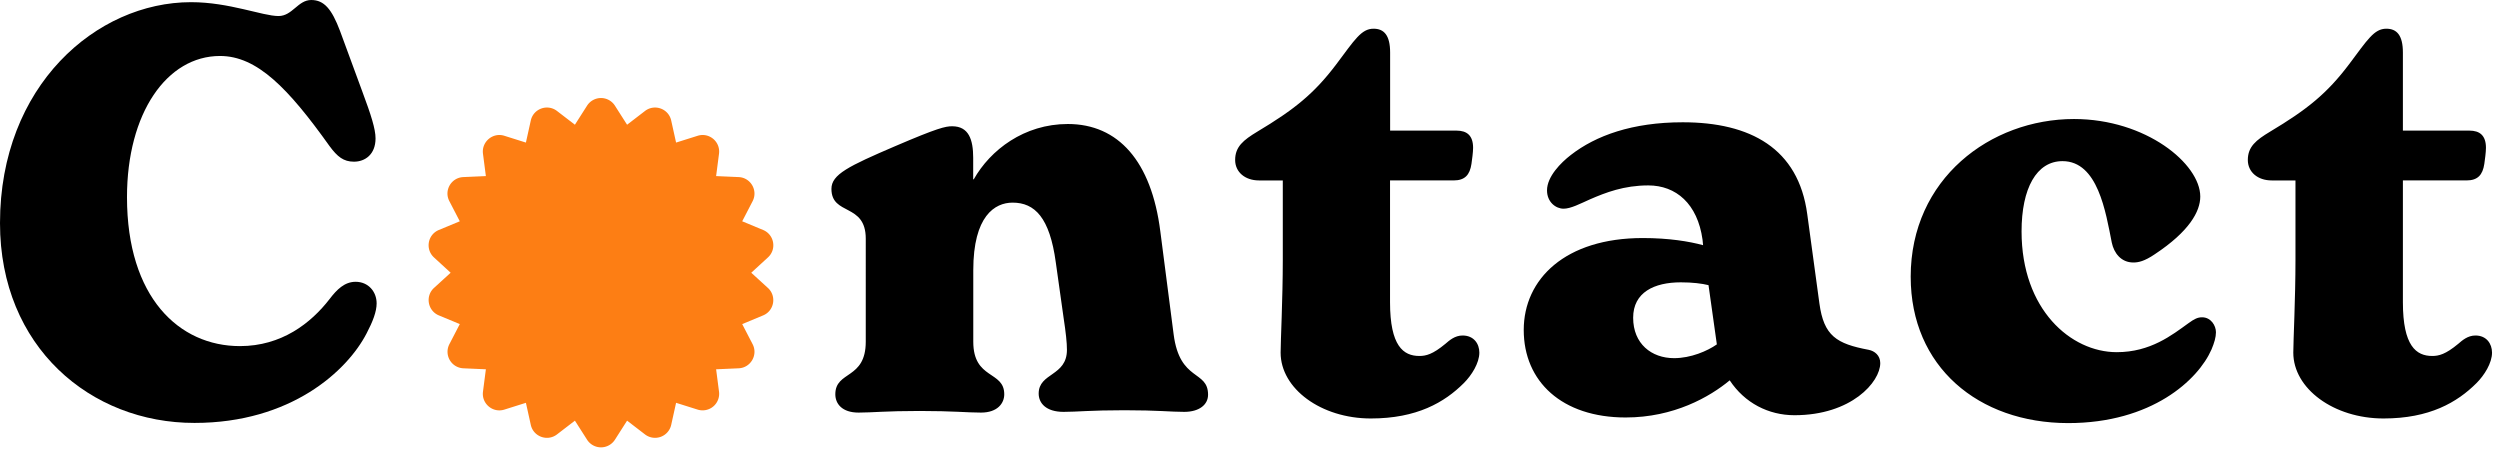 <svg width="276" height="50" viewBox="0 0 276 50" fill="none" xmlns="http://www.w3.org/2000/svg"><path d="M0 24.63C0 9.47 10.64.24 21.09.24c4.22 0 7.89 1.53 9.66 1.53 1.53 0 2.14-1.77 3.61-1.77 1.41 0 2.26.98 3.18 3.42l2.45 6.66c.98 2.63 1.47 4.16 1.47 5.2 0 1.77-1.16 2.57-2.38 2.57-1.16 0-1.83-.55-2.69-1.71-4.58-6.42-8.01-9.96-12.1-9.96-5.87 0-10.27 6.3-10.27 15.59 0 11.06 5.75 16.44 12.47 16.44 4.58 0 7.82-2.51 9.9-5.2.79-1.04 1.65-1.9 2.87-1.9 1.41 0 2.32 1.1 2.32 2.38 0 .92-.43 2.02-1.1 3.3-2.14 4.16-8.37 9.9-19.01 9.9C10.02 46.7 0 38.32 0 24.63Z" fill="#000"/><path d="M84.78 31.79c.98.9.7 2.52-.53 3.03l-2.31.96L83.09 38c.61 1.18-.21 2.6-1.54 2.66l-2.49.11.32 2.47a1.828 1.828 0 0 1-2.36 1.98l-2.38-.75-.54 2.44a1.824 1.824 0 0 1-2.89 1.05l-1.98-1.52-1.34 2.1a1.823 1.823 0 0 1-3.08 0l-1.34-2.1-1.98 1.52c-1.06.81-2.6.25-2.89-1.05l-.54-2.44-2.38.75c-1.27.4-2.53-.65-2.36-1.98l.32-2.47-2.49-.11A1.826 1.826 0 0 1 49.61 38l1.15-2.22-2.31-.96c-1.23-.51-1.52-2.13-.54-3.03l1.84-1.68-1.84-1.69c-.98-.9-.7-2.52.54-3.03l2.31-.96-1.15-2.22c-.62-1.18.2-2.6 1.54-2.66l2.49-.11-.32-2.47c-.17-1.32 1.09-2.38 2.36-1.98l2.38.75.54-2.44c.29-1.3 1.83-1.86 2.89-1.05l1.98 1.52 1.34-2.1a1.823 1.823 0 0 1 3.08 0l1.34 2.1 1.98-1.52c1.06-.81 2.6-.25 2.89 1.05l.54 2.44 2.38-.75c1.27-.4 2.53.65 2.36 1.98l-.32 2.47 2.49.11c1.33.06 2.15 1.48 1.54 2.66l-1.15 2.22 2.31.96c1.23.51 1.52 2.13.53 3.03l-1.84 1.69 1.84 1.68Z" fill="#FD7E14"/><path d="M133.37 43.58c0 1.1-.98 1.89-2.63 1.89-1.53 0-2.87-.18-6.6-.18-3.79 0-5.2.18-6.72.18-1.96 0-2.75-.98-2.75-2.02 0-2.32 3.12-1.89 3.12-4.83 0-.79-.12-1.89-.37-3.54l-.86-6.11c-.67-4.95-2.32-6.6-4.77-6.6-1.96 0-4.34 1.47-4.34 7.46v7.89c0 4.22 3.42 3.18 3.42 5.81 0 .98-.73 2.02-2.57 2.02-1.53 0-3.06-.18-6.79-.18s-5.2.18-6.72.18c-1.83 0-2.57-.98-2.57-2.02 0-2.63 3.36-1.59 3.36-5.81V26.35c0-3.97-3.79-2.51-3.79-5.5 0-1.59 1.9-2.51 7.03-4.71 4.71-2.02 5.56-2.2 6.3-2.2 1.83 0 2.32 1.47 2.32 3.48v2.38h.06c1.83-3.24 5.56-6.11 10.39-6.11 5.56 0 9.23 4.1 10.21 11.86l1.47 11.37c.68 5.25 3.8 3.91 3.8 6.66Zm29.95-4.65c0 1.16-.86 2.51-1.71 3.36-2.14 2.14-5.2 3.91-10.27 3.91-5.5 0-9.96-3.3-9.96-7.27 0-1.28.24-5.99.24-10.21v-8.8h-2.63c-1.53 0-2.63-.92-2.63-2.26 0-1.47.92-2.2 2.44-3.12 4.1-2.45 6.3-4.22 8.74-7.46 2.02-2.69 2.75-3.91 4.1-3.91 1.16 0 1.83.73 1.83 2.63v8.62h7.33c1.16 0 1.83.55 1.83 1.9 0 .49-.12 1.34-.18 1.77-.18 1.22-.73 1.83-1.96 1.83h-7.03v13.45c0 4.83 1.47 5.93 3.24 5.93.73 0 1.47-.18 2.87-1.34.43-.37 1.04-.92 1.9-.92 1.24 0 1.85.91 1.85 1.89Zm44.26 1.16c0 2.08-3.18 5.75-9.47 5.75-2.87 0-5.5-1.35-7.15-3.85-2.2 1.83-6.17 4.1-11.49 4.1-7.03 0-11.25-3.97-11.25-9.66 0-5.62 4.58-10.15 13.14-10.15 2.87 0 5.13.37 6.66.79l-.06-.61c-.55-3.97-2.93-5.99-5.99-5.99-2.69 0-4.71.79-6.42 1.53-1.1.49-2.14 1.04-2.93 1.04-.86 0-1.83-.73-1.83-2.02 0-1.53 1.53-3.06 2.63-3.91 2.75-2.14 6.79-3.61 12.35-3.61 7.46 0 12.78 2.87 13.75 10.15l1.34 9.84c.49 3.61 1.9 4.46 5.44 5.13.66.13 1.28.62 1.28 1.47Zm-18.04-2.07-.92-6.54c-.73-.18-1.77-.31-3.06-.31-2.93 0-5.26 1.1-5.26 3.91 0 2.87 2.02 4.46 4.52 4.46 1.85 0 3.68-.79 4.72-1.52Zm21.4-7.46c0-10.82 8.8-17.42 18.03-17.42 7.95 0 13.94 4.95 13.94 8.56 0 1.65-1.22 3.85-5.01 6.36-1.16.79-1.83.92-2.38.92-1.35 0-2.14-1.04-2.38-2.2-.67-3.36-1.53-8.99-5.44-8.99-2.87 0-4.52 3-4.52 7.76 0 8.62 5.44 13.33 10.51 13.33 3.73 0 6.11-1.9 7.89-3.18.67-.49 1.04-.67 1.53-.67.98 0 1.53.92 1.53 1.65 0 .55-.18 1.16-.49 1.9-1.47 3.36-6.6 8.13-15.83 8.13-9.93-.01-17.38-6.25-17.38-16.15Zm64.18 8.37c0 1.16-.86 2.51-1.71 3.36-2.14 2.14-5.2 3.91-10.27 3.91-5.5 0-9.96-3.3-9.96-7.27 0-1.28.24-5.99.24-10.21v-8.8h-2.63c-1.53 0-2.63-.92-2.63-2.26 0-1.47.92-2.2 2.45-3.12 4.1-2.45 6.3-4.22 8.74-7.46 2.02-2.69 2.75-3.91 4.1-3.91 1.16 0 1.83.73 1.83 2.63v8.62h7.34c1.16 0 1.83.55 1.83 1.9 0 .49-.12 1.34-.18 1.77-.18 1.22-.73 1.83-1.96 1.83h-7.03v13.45c0 4.83 1.47 5.93 3.24 5.93.73 0 1.47-.18 2.87-1.34.43-.37 1.04-.92 1.9-.92 1.22 0 1.83.91 1.83 1.89Z" fill="#000"/></svg>